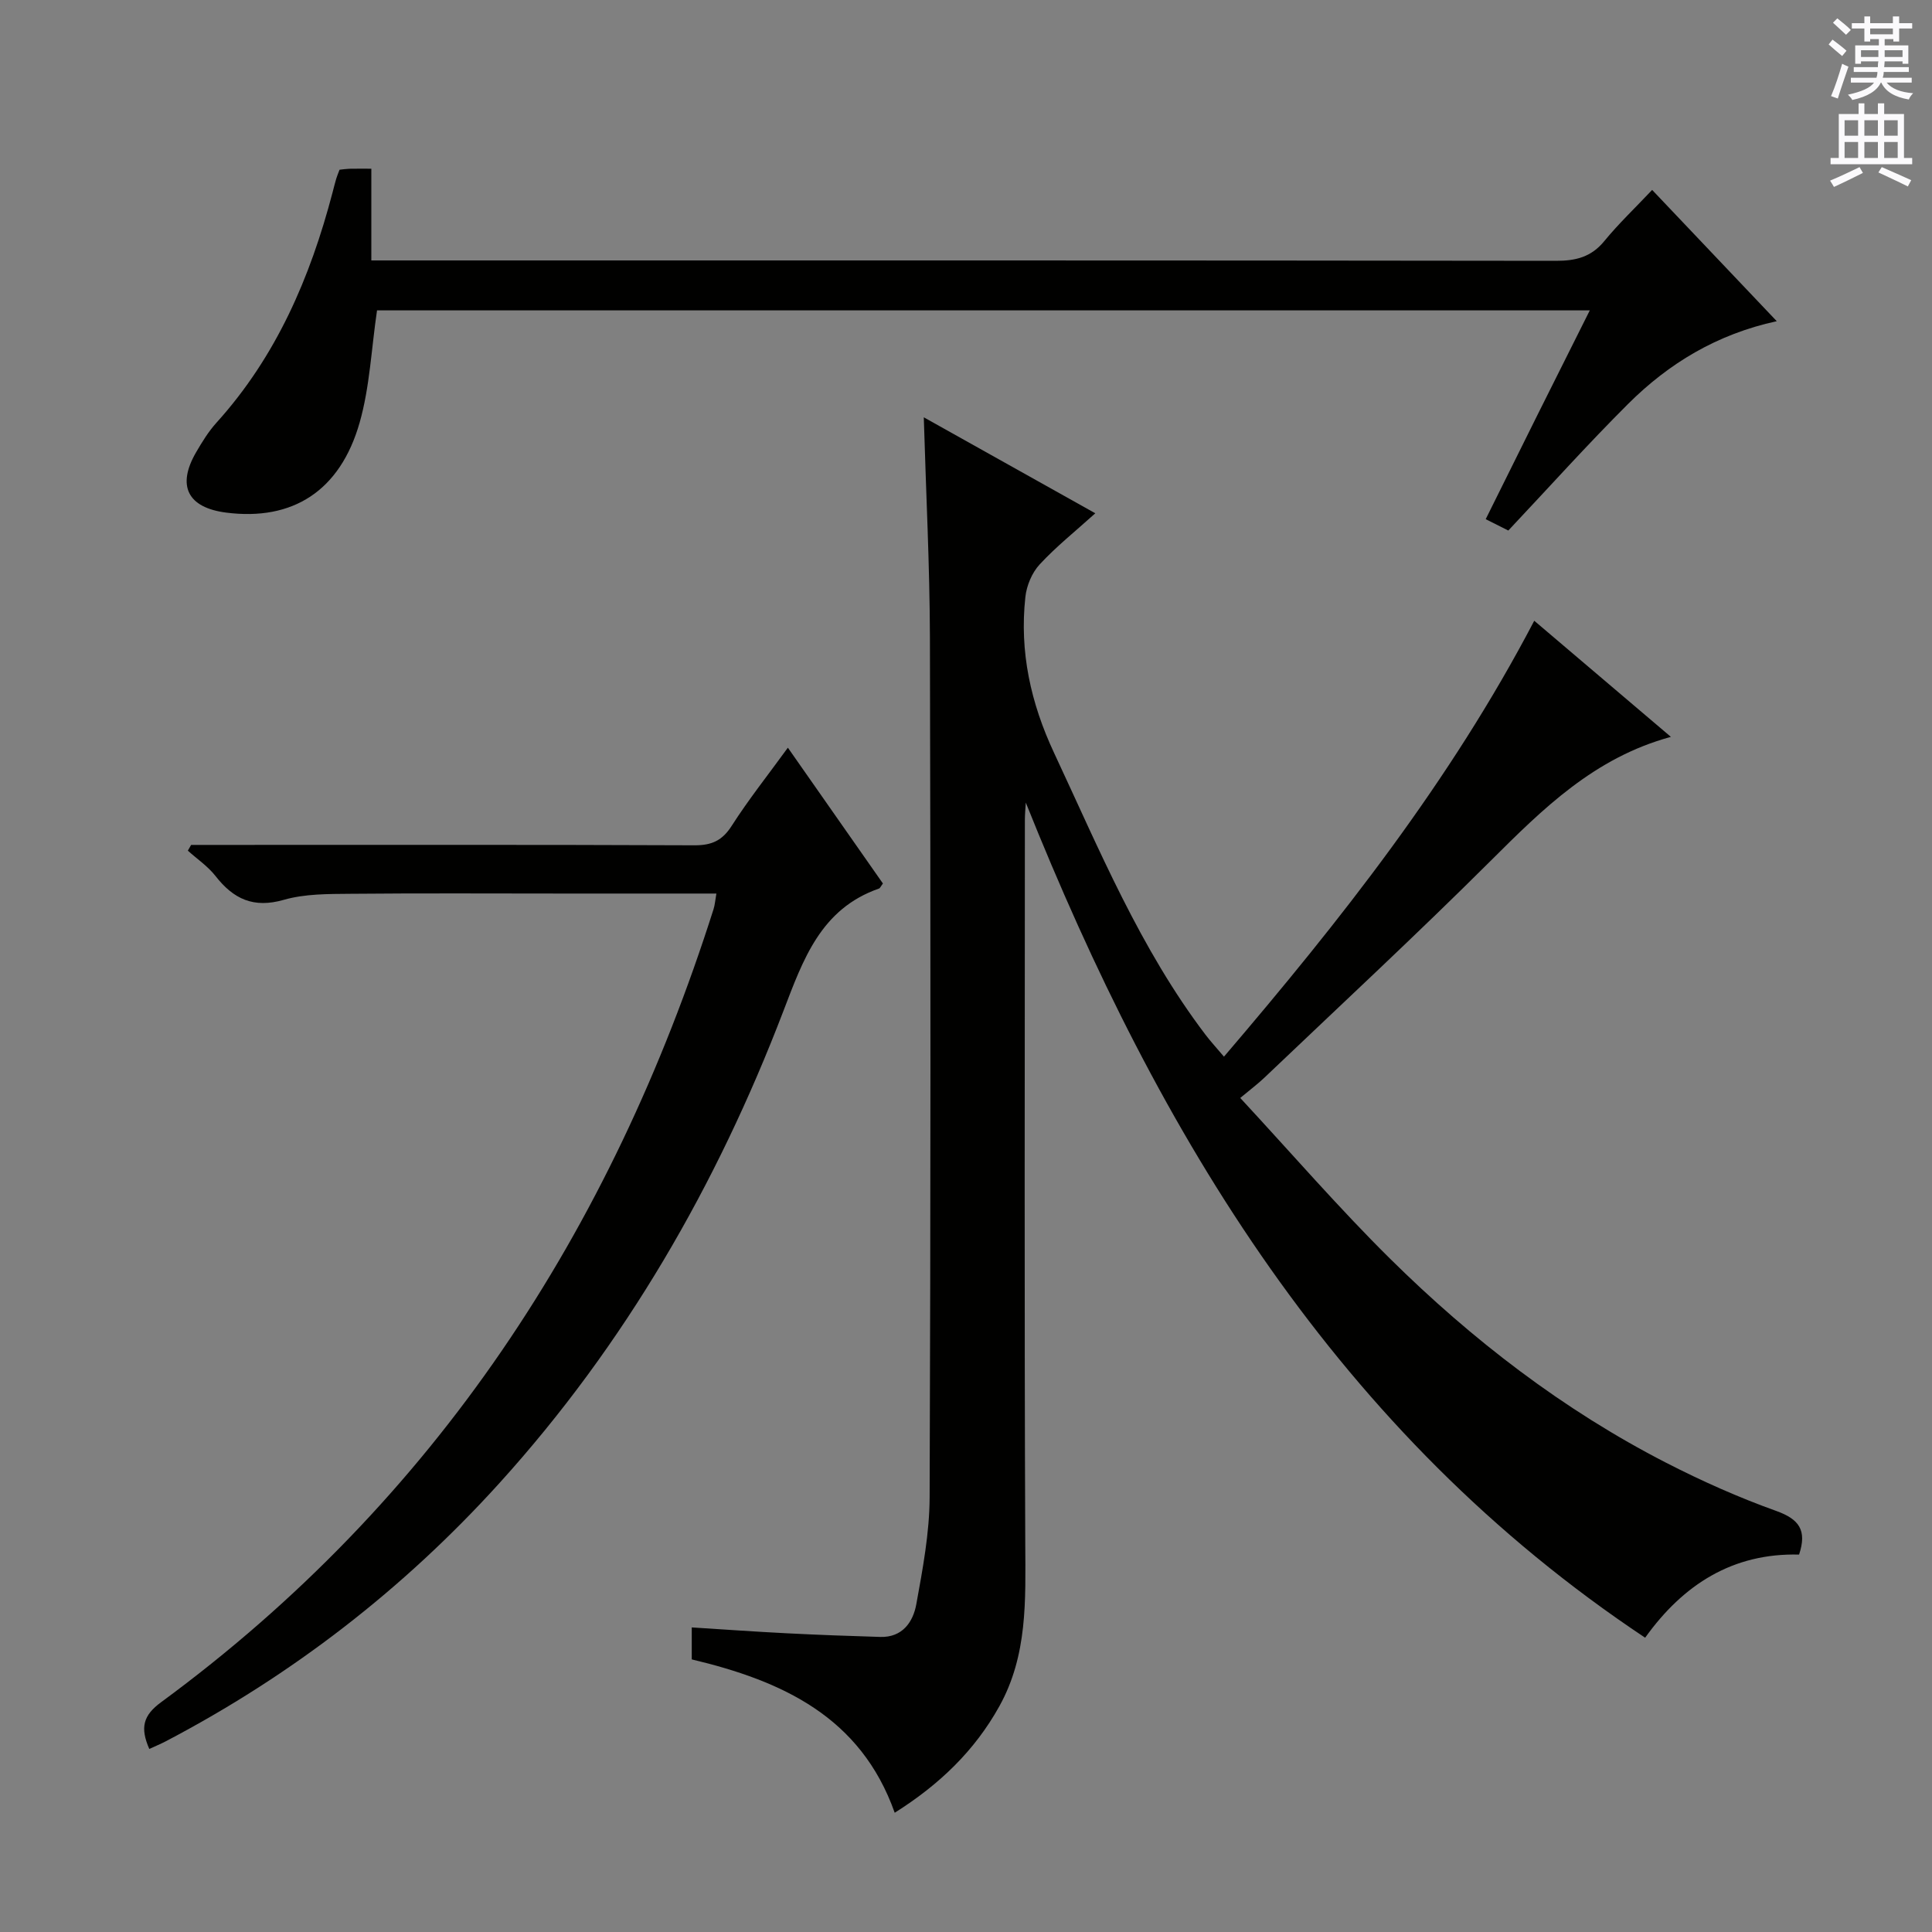 <svg enable-background="new 0 0 400 400" viewBox="0 0 400 400" xmlns="http://www.w3.org/2000/svg"><rect x="0" y="0" width="400" height="400" fill="#808080" stroke="none"/><g fill="#010100"><path d="m191.26 86.4c12.08 6.76 23.49 13.15 35.51 19.87-4.13 3.73-8.11 6.9-11.53 10.6-1.59 1.72-2.7 4.39-2.95 6.75-1.23 11.31 1.09 21.89 5.96 32.29 9.37 20.03 17.81 40.51 31.32 58.3 1.1 1.44 2.33 2.78 3.84 4.56 24.14-28.26 46.86-57.02 64.24-90.25 9.38 7.97 18.58 15.79 28.29 24.04-15.86 4.31-26.51 14.9-37.28 25.63-15.33 15.27-31.21 30-46.88 44.93-1.31 1.25-2.78 2.35-5 4.2 10.64 11.48 20.41 22.79 31 33.26 16.99 16.8 35.84 31.31 57.18 42.27 7.37 3.78 14.99 7.18 22.78 9.97 4.74 1.7 6.42 3.99 4.74 9.04-13.66-.35-23.95 6.13-31.87 17.21-63.56-42.3-100.62-103.89-128.23-172.9-.07 1.21-.19 2.41-.19 3.62-.01 49.98-.13 99.97.08 149.95.05 11.55.51 22.94-5.36 33.51-5.14 9.26-12.46 16.26-21.67 22.06-7.05-19.9-23.33-27.3-42.02-31.75 0-2.05 0-4 0-6.62 6.51.41 13.05.88 19.6 1.21 6.48.33 12.96.57 19.44.76 4.57.13 6.78-3.08 7.45-6.76 1.33-7.32 2.73-14.76 2.76-22.15.22-59.31.21-118.63.06-177.94-.04-14.95-.81-29.89-1.27-45.66z"/><path d="m30.91 362.1c-1.94-4.43-1.27-6.95 2.45-9.68 56.76-41.7 93.21-97.64 114.37-164.18.29-.91.35-1.9.59-3.24-10.75 0-21.23 0-31.71 0-14.66 0-29.33-.09-43.99.05-4.64.04-9.48-.01-13.86 1.25-6.27 1.8-10.42-.16-14.15-4.94-1.57-2.01-3.8-3.51-5.72-5.24.23-.4.45-.79.68-1.19h5.27c32.99 0 65.98-.06 98.97.08 3.56.01 5.73-.98 7.68-4.03 3.46-5.41 7.47-10.46 11.63-16.18 6.85 9.79 13.3 19 19.68 28.12-.44.57-.58.97-.83 1.05-12.06 4.21-15.7 14.72-19.78 25.36-13.79 36.02-32.78 69-58.78 97.72-19.86 21.93-42.91 39.75-69.11 53.48-1 .52-2.04.95-3.39 1.57z"/><path d="m329.15 64.26c-84.46 0-168.03 0-251.09 0-1.18 7.98-1.5 15.86-3.6 23.23-4.05 14.2-13.9 20.4-27.63 18.64-7.98-1.02-10.27-5.54-6.23-12.49 1.25-2.15 2.58-4.32 4.24-6.15 12.36-13.68 19.39-30.03 24-47.6.25-.96.49-1.93.77-2.88.18-.61.44-1.2.69-1.87.76-.08 1.41-.18 2.06-.2 1.33-.03 2.65-.01 4.52-.01v18.99h6.36c79.63 0 159.26-.03 238.89.08 4.13.01 7.31-.78 10.02-4.08 2.94-3.59 6.34-6.82 9.91-10.6 8.75 9.21 17.03 17.95 25.8 27.18-12.4 2.69-22.36 8.74-30.77 17.12-8.35 8.32-16.23 17.11-24.81 26.22-.98-.49-2.69-1.35-4.68-2.35 3.66-7.37 7.18-14.49 10.72-21.59 3.54-7.06 7.08-14.13 10.83-21.64z"/></g><path d="m378.6 9.2.8-1c.9.7 1.9 1.4 2.9 2.3l-.9 1.1c-1.1-.9-2-1.7-2.8-2.4zm.5 10.7c.9-2.1 1.6-4.3 2.3-6.7.4.2.8.4 1.3.6-.7 2.1-1.5 4.3-2.2 6.6zm.4-15.2.9-.9c1 .8 2 1.6 2.8 2.4l-1 1c-1-.9-1.9-1.8-2.7-2.5zm12.5-1.3h1.2v1.4h2.7v1.1h-2.7v2.7h-1.2v-.5h-1.8v1.3h4.9v3.8h-1.2v-.5h-3.7c0 .4-.1.9-.1 1.2h5.1v1h-5.2c0 .5-.1.9-.2 1.2h6v1h-5.2c1.1 1.3 2.9 2 5.5 2.2-.4.4-.7.8-.9 1.3-2.9-.5-4.8-1.6-5.7-3.5h-.1c-.8 1.7-2.7 2.9-5.9 3.6-.2-.4-.6-.8-.9-1.1 2.8-.6 4.6-1.4 5.4-2.5h-4.8v-1h5.3c.1-.3.2-.7.2-1.2h-4.9v-1h5c0-.4 0-.8.1-1.2h-3.6v.5h-1.2v-3.8h4.9v-1.3h-1.8v.5h-1.2v-2.7h-2.6v-1.1h2.6v-1.4h1.2v1.4h4.7v-1.4zm-6.7 8.4h3.6c0-.4 0-.9 0-1.4h-3.6zm1.9-4.7h4.7v-1.2h-4.7zm6.7 3.3h-3.7v1.4h3.7z" fill="#fbfafc"/><path d="m384.7 21.4h1.3v2.2h2.8v-2.2h1.3v2.2h4.1v9.1h1.7v1.3h-16.9v-1.3h1.7v-9.1h4.1v-2.2zm.3 13.2.7 1.2c-1.8.9-3.8 1.9-6 2.9-.2-.4-.5-.8-.8-1.3 2.4-1 4.4-2 6.1-2.8zm-3.1-6.5h2.8v-3.2h-2.8zm0 4.6h2.8v-3.3h-2.8zm4.1-4.6h2.8v-3.2h-2.8zm0 4.6h2.8v-3.3h-2.8zm3.6 1.9c2.1.9 4.1 1.8 6.1 2.7l-.7 1.3c-2.2-1.1-4.2-2-6.1-2.9zm3.3-9.7h-2.8v3.2h2.8zm-2.8 7.8h2.8v-3.3h-2.8z" fill="#fbfafc"/></svg>